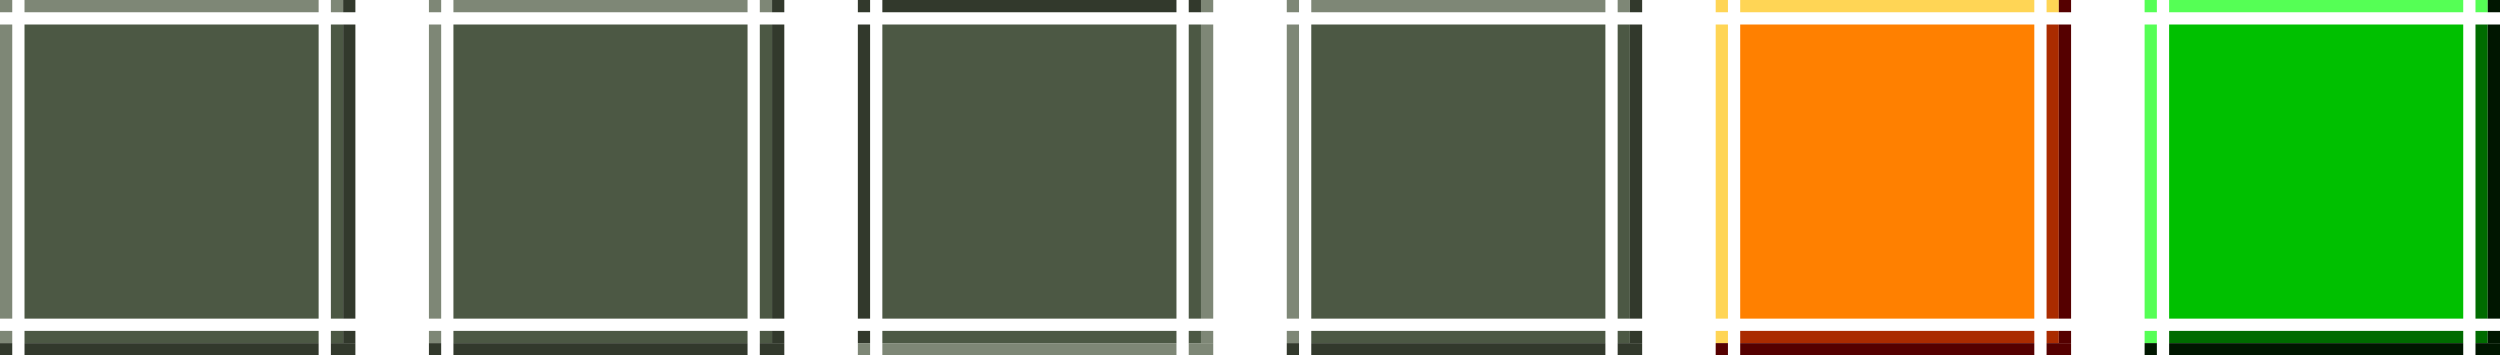 <?xml version="1.0" encoding="UTF-8" standalone="no"?>
<!-- Created with Inkscape (http://www.inkscape.org/) -->

<svg
   height="29"
   width="204"
   id="svg3124"
   sodipodi:version="0.32"
   inkscape:version="1.3.2 (091e20ef0f, 2023-11-25, custom)"
   version="1.0"
   sodipodi:docname="tasks.svg"
   inkscape:output_extension="org.inkscape.output.svg.inkscape"
   xmlns:inkscape="http://www.inkscape.org/namespaces/inkscape"
   xmlns:sodipodi="http://sodipodi.sourceforge.net/DTD/sodipodi-0.dtd"
   xmlns="http://www.w3.org/2000/svg"
   xmlns:svg="http://www.w3.org/2000/svg"
   xmlns:rdf="http://www.w3.org/1999/02/22-rdf-syntax-ns#"
   xmlns:cc="http://creativecommons.org/ns#"
   xmlns:dc="http://purl.org/dc/elements/1.1/"
   xmlns:ns="http://purl.org/dc/elements/1/">
  <sodipodi:namedview
     id="base"
     pagecolor="#a060a0"
     bordercolor="#646064"
     borderopacity="1"
     inkscape:pageopacity="0"
     inkscape:pageshadow="2"
     inkscape:cx="68.589358"
     inkscape:cy="19.769527"
     inkscape:zoom="16.970563"
     inkscape:document-units="px"
     inkscape:current-layer="layer1"
     showgrid="true"
     gridtolerance="10000"
     inkscape:grid-points="true"
     inkscape:window-width="1920"
     inkscape:window-height="1058"
     inkscape:window-x="0"
     inkscape:window-y="0"
     showguides="true"
     inkscape:guide-bbox="true"
     inkscape:window-maximized="1"
     fit-margin-top="0"
     fit-margin-left="0"
     fit-margin-right="0"
     fit-margin-bottom="0"
     inkscape:showpageshadow="2"
     inkscape:pagecheckerboard="0"
     inkscape:deskcolor="#d1d1d1">
    <inkscape:grid
       spacingy="1"
       spacingx="1"
       enabled="true"
       visible="true"
       id="grid3133"
       type="xygrid"
       empspacing="5"
       snapvisiblegridlinesonly="true"
       originx="0"
       originy="-31"
       units="px" />
  </sodipodi:namedview>
  <defs
     id="defs3126" />
  <g
     transform="translate(-25,-71)"
     id="layer1"
     inkscape:label="Warstwa 1"
     inkscape:groupmode="layer">
    <g
       id="normal-topleft"
       transform="translate(5,105)">
      <rect
         style="opacity:1;vector-effect:none;fill:#7e8776;fill-opacity:1;stroke:none;stroke-width:0.5;stroke-linecap:square;stroke-linejoin:miter;stroke-miterlimit:4;stroke-dasharray:none;stroke-dashoffset:0;stroke-opacity:1;marker:none"
         id="rect2277"
         width="1"
         height="1"
         x="20"
         y="-34" />
      <rect
         style="opacity:0;vector-effect:none;fill:#ff00ff;fill-opacity:1;stroke:none;stroke-width:0.5;stroke-linecap:square;stroke-linejoin:miter;stroke-miterlimit:4;stroke-dasharray:none;stroke-dashoffset:0;stroke-opacity:1;marker:none"
         id="rect4629"
         width="2"
         height="2"
         x="19"
         y="-35" />
    </g>
    <g
       id="normal-top"
       transform="translate(5,105)">
      <rect
         style="opacity:1;vector-effect:none;fill:#7e8776;fill-opacity:1;stroke:none;stroke-width:0.433;stroke-linecap:square;stroke-linejoin:miter;stroke-miterlimit:4;stroke-dasharray:none;stroke-dashoffset:0;stroke-opacity:1;marker:none"
         id="rect2279"
         width="24"
         height="1"
         x="22"
         y="-34" />
      <rect
         style="opacity:0;vector-effect:none;fill:#ff00ff;fill-opacity:1;stroke:none;stroke-width:0.5;stroke-linecap:square;stroke-linejoin:miter;stroke-miterlimit:4;stroke-dasharray:none;stroke-dashoffset:0;stroke-opacity:1;marker:none"
         id="rect4631"
         width="24"
         height="1"
         x="22"
         y="-35" />
    </g>
    <g
       id="normal-topright"
       transform="translate(-3,105)">
      <rect
         style="opacity:1;vector-effect:none;fill:#7e8776;fill-opacity:1;stroke:none;stroke-width:0.5;stroke-linecap:square;stroke-linejoin:miter;stroke-miterlimit:4;stroke-dasharray:none;stroke-dashoffset:0;stroke-opacity:1;marker:none"
         id="rect2281"
         width="1"
         height="1"
         x="55"
         y="-34" />
      <rect
         style="opacity:1;vector-effect:none;fill:#32392c;fill-opacity:1;stroke:none;stroke-width:0.5;stroke-linecap:square;stroke-linejoin:miter;stroke-miterlimit:4;stroke-dasharray:none;stroke-dashoffset:0;stroke-opacity:1;marker:none"
         id="rect2283"
         width="1"
         height="1"
         x="56"
         y="-34" />
      <rect
         style="opacity:0;vector-effect:none;fill:#ff00ff;fill-opacity:1;stroke:none;stroke-width:0.5;stroke-linecap:square;stroke-linejoin:miter;stroke-miterlimit:4;stroke-dasharray:none;stroke-dashoffset:0;stroke-opacity:1;marker:none"
         id="rect4633"
         width="3"
         height="2"
         x="55"
         y="-35" />
    </g>
    <g
       id="normal-left"
       transform="translate(5,97)">
      <rect
         style="opacity:1;vector-effect:none;fill:#7e8776;fill-opacity:1;stroke:none;stroke-width:0.433;stroke-linecap:square;stroke-linejoin:miter;stroke-miterlimit:4;stroke-dasharray:none;stroke-dashoffset:0;stroke-opacity:1;marker:none"
         id="rect2287"
         width="1"
         height="24"
         x="20"
         y="-24" />
      <rect
         style="opacity:0;vector-effect:none;fill:#ff00ff;fill-opacity:1;stroke:none;stroke-width:0.5;stroke-linecap:square;stroke-linejoin:miter;stroke-miterlimit:4;stroke-dasharray:none;stroke-dashoffset:0;stroke-opacity:1;marker:none"
         id="rect4635"
         width="1"
         height="24"
         x="19"
         y="-24" />
    </g>
    <g
       id="normal-center"
       inkscape:label="#button-normal-center"
       transform="translate(5,97)">
      <rect
         style="opacity:1;vector-effect:none;fill:#4c5844;fill-opacity:1;stroke:none;stroke-width:0.375;stroke-linecap:square;stroke-linejoin:miter;stroke-miterlimit:4;stroke-dasharray:none;stroke-dashoffset:0;stroke-opacity:1;marker:none"
         id="rect2289"
         width="24"
         height="24"
         x="22"
         y="-24" />
    </g>
    <g
       id="normal-right"
       transform="translate(-3,97)">
      <rect
         style="opacity:1;vector-effect:none;fill:#4c5844;fill-opacity:1;stroke:none;stroke-width:0.433;stroke-linecap:square;stroke-linejoin:miter;stroke-miterlimit:4;stroke-dasharray:none;stroke-dashoffset:0;stroke-opacity:1;marker:none"
         id="rect2291"
         width="1"
         height="24"
         x="55"
         y="-24" />
      <rect
         style="opacity:1;vector-effect:none;fill:#32392c;fill-opacity:1;stroke:none;stroke-width:0.433;stroke-linecap:square;stroke-linejoin:miter;stroke-miterlimit:4;stroke-dasharray:none;stroke-dashoffset:0;stroke-opacity:1;marker:none"
         id="rect2293"
         width="1"
         height="24"
         x="56"
         y="-24" />
      <rect
         style="opacity:0;vector-effect:none;fill:#ff00ff;fill-opacity:1;stroke:none;stroke-width:0.5;stroke-linecap:square;stroke-linejoin:miter;stroke-miterlimit:4;stroke-dasharray:none;stroke-dashoffset:0;stroke-opacity:1;marker:none"
         id="rect4635-7"
         width="1"
         height="24"
         x="57"
         y="-24" />
    </g>
    <g
       id="normal-bottomleft"
       transform="translate(5,97)">
      <rect
         style="opacity:1;vector-effect:none;fill:#7e8776;fill-opacity:1;stroke:none;stroke-width:0.5;stroke-linecap:square;stroke-linejoin:miter;stroke-miterlimit:4;stroke-dasharray:none;stroke-dashoffset:0;stroke-opacity:1;marker:none"
         id="rect2295"
         width="1"
         height="1"
         x="20"
         y="1" />
      <rect
         style="opacity:1;vector-effect:none;fill:#32392c;fill-opacity:1;stroke:none;stroke-width:0.5;stroke-linecap:square;stroke-linejoin:miter;stroke-miterlimit:4;stroke-dasharray:none;stroke-dashoffset:0;stroke-opacity:1;marker:none"
         id="rect2297"
         width="1"
         height="1"
         x="20"
         y="2" />
      <rect
         style="opacity:0;vector-effect:none;fill:#ff00ff;fill-opacity:1;stroke:none;stroke-width:0.5;stroke-linecap:square;stroke-linejoin:miter;stroke-miterlimit:4;stroke-dasharray:none;stroke-dashoffset:0;stroke-opacity:1;marker:none"
         id="rect4641"
         width="2"
         height="3"
         x="19"
         y="1" />
    </g>
    <g
       id="normal-bottom"
       transform="translate(5,97)">
      <rect
         style="opacity:1;vector-effect:none;fill:#4c5844;fill-opacity:1;stroke:none;stroke-width:0.433;stroke-linecap:square;stroke-linejoin:miter;stroke-miterlimit:4;stroke-dasharray:none;stroke-dashoffset:0;stroke-opacity:1;marker:none"
         id="rect2299"
         width="24"
         height="1"
         x="22"
         y="1" />
      <rect
         style="opacity:1;vector-effect:none;fill:#32392c;fill-opacity:1;stroke:none;stroke-width:0.433;stroke-linecap:square;stroke-linejoin:miter;stroke-miterlimit:4;stroke-dasharray:none;stroke-dashoffset:0;stroke-opacity:1;marker:none"
         id="rect2301"
         width="24"
         height="1"
         x="22"
         y="2" />
      <rect
         style="opacity:0;vector-effect:none;fill:#ff00ff;fill-opacity:1;stroke:none;stroke-width:0.5;stroke-linecap:square;stroke-linejoin:miter;stroke-miterlimit:4;stroke-dasharray:none;stroke-dashoffset:0;stroke-opacity:1;marker:none"
         id="rect4631-6"
         width="24"
         height="1"
         x="22"
         y="3" />
    </g>
    <g
       id="normal-bottomright"
       transform="translate(-3,97)">
      <rect
         style="opacity:1;vector-effect:none;fill:#4c5844;fill-opacity:1;stroke:none;stroke-width:0.5;stroke-linecap:square;stroke-linejoin:miter;stroke-miterlimit:4;stroke-dasharray:none;stroke-dashoffset:0;stroke-opacity:1;marker:none"
         id="rect2303"
         width="1"
         height="1"
         x="55"
         y="1" />
      <rect
         style="opacity:1;vector-effect:none;fill:#32392c;fill-opacity:1;stroke:none;stroke-width:0.5;stroke-linecap:square;stroke-linejoin:miter;stroke-miterlimit:4;stroke-dasharray:none;stroke-dashoffset:0;stroke-opacity:1;marker:none"
         id="rect2305"
         width="1"
         height="1"
         x="56"
         y="1" />
      <rect
         style="opacity:1;vector-effect:none;fill:#32392c;fill-opacity:1;stroke:none;stroke-width:0.5;stroke-linecap:square;stroke-linejoin:miter;stroke-miterlimit:4;stroke-dasharray:none;stroke-dashoffset:0;stroke-opacity:1;marker:none"
         id="rect2307"
         width="2"
         height="1"
         x="55"
         y="2" />
      <rect
         style="opacity:0;vector-effect:none;fill:#ff00ff;fill-opacity:1;stroke:none;stroke-width:0.5;stroke-linecap:square;stroke-linejoin:miter;stroke-miterlimit:4;stroke-dasharray:none;stroke-dashoffset:0;stroke-opacity:1;marker:none"
         id="rect4645"
         width="3"
         height="3"
         x="55"
         y="1" />
    </g>
    <g
       id="hover-topleft"
       transform="translate(40,105)">
      <rect
         style="opacity:1;vector-effect:none;fill:#7e8776;fill-opacity:1;stroke:none;stroke-width:0.5;stroke-linecap:square;stroke-linejoin:miter;stroke-miterlimit:4;stroke-dasharray:none;stroke-dashoffset:0;stroke-opacity:1;marker:none"
         id="rect2277-6"
         width="1"
         height="1"
         x="20"
         y="-34" />
      <rect
         style="opacity:0;vector-effect:none;fill:#ff00ff;fill-opacity:1;stroke:none;stroke-width:0.5;stroke-linecap:square;stroke-linejoin:miter;stroke-miterlimit:4;stroke-dasharray:none;stroke-dashoffset:0;stroke-opacity:1;marker:none"
         id="rect4629-3"
         width="2"
         height="2"
         x="19"
         y="-35" />
    </g>
    <g
       id="hover-top"
       transform="translate(40,105)">
      <rect
         style="opacity:1;vector-effect:none;fill:#7e8776;fill-opacity:1;stroke:none;stroke-width:0.433;stroke-linecap:square;stroke-linejoin:miter;stroke-miterlimit:4;stroke-dasharray:none;stroke-dashoffset:0;stroke-opacity:1;marker:none"
         id="rect2279-5"
         width="24"
         height="1"
         x="22"
         y="-34" />
      <rect
         style="opacity:0;vector-effect:none;fill:#ff00ff;fill-opacity:1;stroke:none;stroke-width:0.5;stroke-linecap:square;stroke-linejoin:miter;stroke-miterlimit:4;stroke-dasharray:none;stroke-dashoffset:0;stroke-opacity:1;marker:none"
         id="rect4631-2"
         width="24"
         height="1"
         x="22"
         y="-35" />
    </g>
    <g
       id="hover-topright"
       transform="translate(32,105)">
      <rect
         style="opacity:1;vector-effect:none;fill:#7e8776;fill-opacity:1;stroke:none;stroke-width:0.5;stroke-linecap:square;stroke-linejoin:miter;stroke-miterlimit:4;stroke-dasharray:none;stroke-dashoffset:0;stroke-opacity:1;marker:none"
         id="rect2281-5"
         width="1"
         height="1"
         x="55"
         y="-34" />
      <rect
         style="opacity:1;vector-effect:none;fill:#32392c;fill-opacity:1;stroke:none;stroke-width:0.5;stroke-linecap:square;stroke-linejoin:miter;stroke-miterlimit:4;stroke-dasharray:none;stroke-dashoffset:0;stroke-opacity:1;marker:none"
         id="rect2283-6"
         width="1"
         height="1"
         x="56"
         y="-34" />
      <rect
         style="opacity:0;vector-effect:none;fill:#ff00ff;fill-opacity:1;stroke:none;stroke-width:0.5;stroke-linecap:square;stroke-linejoin:miter;stroke-miterlimit:4;stroke-dasharray:none;stroke-dashoffset:0;stroke-opacity:1;marker:none"
         id="rect4633-7"
         width="3"
         height="2"
         x="55"
         y="-35" />
    </g>
    <g
       id="hover-left"
       transform="translate(40,97)">
      <rect
         style="opacity:1;vector-effect:none;fill:#7e8776;fill-opacity:1;stroke:none;stroke-width:0.433;stroke-linecap:square;stroke-linejoin:miter;stroke-miterlimit:4;stroke-dasharray:none;stroke-dashoffset:0;stroke-opacity:1;marker:none"
         id="rect2287-9"
         width="1"
         height="24"
         x="20"
         y="-24" />
      <rect
         style="opacity:0;vector-effect:none;fill:#ff00ff;fill-opacity:1;stroke:none;stroke-width:0.5;stroke-linecap:square;stroke-linejoin:miter;stroke-miterlimit:4;stroke-dasharray:none;stroke-dashoffset:0;stroke-opacity:1;marker:none"
         id="rect4635-5"
         width="1"
         height="24"
         x="19"
         y="-24" />
    </g>
    <g
       id="hover-center"
       inkscape:label="#button-normal-center"
       transform="translate(40,97)">
      <rect
         style="opacity:1;vector-effect:none;fill:#4c5844;fill-opacity:1;stroke:none;stroke-width:0.375;stroke-linecap:square;stroke-linejoin:miter;stroke-miterlimit:4;stroke-dasharray:none;stroke-dashoffset:0;stroke-opacity:1;marker:none"
         id="rect2289-2"
         width="24"
         height="24"
         x="22"
         y="-24" />
    </g>
    <g
       id="hover-right"
       transform="translate(32,97)">
      <rect
         style="opacity:1;vector-effect:none;fill:#4c5844;fill-opacity:1;stroke:none;stroke-width:0.433;stroke-linecap:square;stroke-linejoin:miter;stroke-miterlimit:4;stroke-dasharray:none;stroke-dashoffset:0;stroke-opacity:1;marker:none"
         id="rect2291-0"
         width="1"
         height="24"
         x="55"
         y="-24" />
      <rect
         style="opacity:1;vector-effect:none;fill:#32392c;fill-opacity:1;stroke:none;stroke-width:0.433;stroke-linecap:square;stroke-linejoin:miter;stroke-miterlimit:4;stroke-dasharray:none;stroke-dashoffset:0;stroke-opacity:1;marker:none"
         id="rect2293-9"
         width="1"
         height="24"
         x="56"
         y="-24" />
      <rect
         style="opacity:0;vector-effect:none;fill:#ff00ff;fill-opacity:1;stroke:none;stroke-width:0.5;stroke-linecap:square;stroke-linejoin:miter;stroke-miterlimit:4;stroke-dasharray:none;stroke-dashoffset:0;stroke-opacity:1;marker:none"
         id="rect4635-9"
         width="1"
         height="24"
         x="57"
         y="-24" />
    </g>
    <g
       id="hover-bottomleft"
       transform="translate(40,97)">
      <rect
         style="opacity:1;vector-effect:none;fill:#7e8776;fill-opacity:1;stroke:none;stroke-width:0.5;stroke-linecap:square;stroke-linejoin:miter;stroke-miterlimit:4;stroke-dasharray:none;stroke-dashoffset:0;stroke-opacity:1;marker:none"
         id="rect2295-6"
         width="1"
         height="1"
         x="20"
         y="1" />
      <rect
         style="opacity:1;vector-effect:none;fill:#32392c;fill-opacity:1;stroke:none;stroke-width:0.5;stroke-linecap:square;stroke-linejoin:miter;stroke-miterlimit:4;stroke-dasharray:none;stroke-dashoffset:0;stroke-opacity:1;marker:none"
         id="rect2297-0"
         width="1"
         height="1"
         x="20"
         y="2" />
      <rect
         style="opacity:0;vector-effect:none;fill:#ff00ff;fill-opacity:1;stroke:none;stroke-width:0.5;stroke-linecap:square;stroke-linejoin:miter;stroke-miterlimit:4;stroke-dasharray:none;stroke-dashoffset:0;stroke-opacity:1;marker:none"
         id="rect4641-9"
         width="2"
         height="3"
         x="19"
         y="1" />
    </g>
    <g
       id="hover-bottom"
       transform="translate(40,97)">
      <rect
         style="opacity:1;vector-effect:none;fill:#4c5844;fill-opacity:1;stroke:none;stroke-width:0.433;stroke-linecap:square;stroke-linejoin:miter;stroke-miterlimit:4;stroke-dasharray:none;stroke-dashoffset:0;stroke-opacity:1;marker:none"
         id="rect2299-2"
         width="24"
         height="1"
         x="22"
         y="1" />
      <rect
         style="opacity:1;vector-effect:none;fill:#32392c;fill-opacity:1;stroke:none;stroke-width:0.433;stroke-linecap:square;stroke-linejoin:miter;stroke-miterlimit:4;stroke-dasharray:none;stroke-dashoffset:0;stroke-opacity:1;marker:none"
         id="rect2301-6"
         width="24"
         height="1"
         x="22"
         y="2" />
      <rect
         style="opacity:0;vector-effect:none;fill:#ff00ff;fill-opacity:1;stroke:none;stroke-width:0.5;stroke-linecap:square;stroke-linejoin:miter;stroke-miterlimit:4;stroke-dasharray:none;stroke-dashoffset:0;stroke-opacity:1;marker:none"
         id="rect4631-9"
         width="24"
         height="1"
         x="22"
         y="3" />
    </g>
    <g
       id="hover-bottomright"
       transform="translate(32,97)">
      <rect
         style="opacity:1;vector-effect:none;fill:#4c5844;fill-opacity:1;stroke:none;stroke-width:0.5;stroke-linecap:square;stroke-linejoin:miter;stroke-miterlimit:4;stroke-dasharray:none;stroke-dashoffset:0;stroke-opacity:1;marker:none"
         id="rect2303-8"
         width="1"
         height="1"
         x="55"
         y="1" />
      <rect
         style="opacity:1;vector-effect:none;fill:#32392c;fill-opacity:1;stroke:none;stroke-width:0.5;stroke-linecap:square;stroke-linejoin:miter;stroke-miterlimit:4;stroke-dasharray:none;stroke-dashoffset:0;stroke-opacity:1;marker:none"
         id="rect2305-7"
         width="1"
         height="1"
         x="56"
         y="1" />
      <rect
         style="opacity:1;vector-effect:none;fill:#32392c;fill-opacity:1;stroke:none;stroke-width:0.5;stroke-linecap:square;stroke-linejoin:miter;stroke-miterlimit:4;stroke-dasharray:none;stroke-dashoffset:0;stroke-opacity:1;marker:none"
         id="rect2307-9"
         width="2"
         height="1"
         x="55"
         y="2" />
      <rect
         style="opacity:0;vector-effect:none;fill:#ff00ff;fill-opacity:1;stroke:none;stroke-width:0.5;stroke-linecap:square;stroke-linejoin:miter;stroke-miterlimit:4;stroke-dasharray:none;stroke-dashoffset:0;stroke-opacity:1;marker:none"
         id="rect4645-0"
         width="3"
         height="3"
         x="55"
         y="1" />
    </g>
    <g
       id="focus-topleft"
       transform="translate(75,105)">
      <rect
         style="opacity:1;vector-effect:none;fill:#32392c;fill-opacity:1;stroke:none;stroke-width:0.5;stroke-linecap:square;stroke-linejoin:miter;stroke-miterlimit:4;stroke-dasharray:none;stroke-dashoffset:0;stroke-opacity:1;marker:none"
         id="rect2277-0"
         width="1"
         height="1"
         x="20"
         y="-34" />
      <rect
         style="opacity:0;vector-effect:none;fill:#ff00ff;fill-opacity:1;stroke:none;stroke-width:0.5;stroke-linecap:square;stroke-linejoin:miter;stroke-miterlimit:4;stroke-dasharray:none;stroke-dashoffset:0;stroke-opacity:1;marker:none"
         id="rect4629-6"
         width="2"
         height="2"
         x="19"
         y="-35" />
    </g>
    <g
       id="focus-top"
       transform="translate(75,105)">
      <rect
         style="opacity:1;vector-effect:none;fill:#32392c;fill-opacity:1;stroke:none;stroke-width:0.433;stroke-linecap:square;stroke-linejoin:miter;stroke-miterlimit:4;stroke-dasharray:none;stroke-dashoffset:0;stroke-opacity:1;marker:none"
         id="rect2279-3"
         width="24"
         height="1"
         x="22"
         y="-34" />
      <rect
         style="opacity:0;vector-effect:none;fill:#ff00ff;fill-opacity:1;stroke:none;stroke-width:0.5;stroke-linecap:square;stroke-linejoin:miter;stroke-miterlimit:4;stroke-dasharray:none;stroke-dashoffset:0;stroke-opacity:1;marker:none"
         id="rect4631-1"
         width="24"
         height="1"
         x="22"
         y="-35" />
    </g>
    <g
       id="focus-topright"
       transform="translate(67,105)">
      <rect
         style="opacity:1;vector-effect:none;fill:#32392c;fill-opacity:1;stroke:none;stroke-width:0.5;stroke-linecap:square;stroke-linejoin:miter;stroke-miterlimit:4;stroke-dasharray:none;stroke-dashoffset:0;stroke-opacity:1;marker:none"
         id="rect2281-59"
         width="1"
         height="1"
         x="55"
         y="-34" />
      <rect
         style="opacity:1;vector-effect:none;fill:#7e8776;fill-opacity:1;stroke:none;stroke-width:0.5;stroke-linecap:square;stroke-linejoin:miter;stroke-miterlimit:4;stroke-dasharray:none;stroke-dashoffset:0;stroke-opacity:1;marker:none"
         id="rect2283-2"
         width="1"
         height="1"
         x="56"
         y="-34" />
      <rect
         style="opacity:0;vector-effect:none;fill:#ff00ff;fill-opacity:1;stroke:none;stroke-width:0.5;stroke-linecap:square;stroke-linejoin:miter;stroke-miterlimit:4;stroke-dasharray:none;stroke-dashoffset:0;stroke-opacity:1;marker:none"
         id="rect4633-9"
         width="3"
         height="2"
         x="55"
         y="-35" />
    </g>
    <g
       id="focus-left"
       transform="translate(75,97)">
      <rect
         style="opacity:1;vector-effect:none;fill:#32392c;fill-opacity:1;stroke:none;stroke-width:0.433;stroke-linecap:square;stroke-linejoin:miter;stroke-miterlimit:4;stroke-dasharray:none;stroke-dashoffset:0;stroke-opacity:1;marker:none"
         id="rect2287-97"
         width="1"
         height="24"
         x="20"
         y="-24" />
      <rect
         style="opacity:0;vector-effect:none;fill:#ff00ff;fill-opacity:1;stroke:none;stroke-width:0.5;stroke-linecap:square;stroke-linejoin:miter;stroke-miterlimit:4;stroke-dasharray:none;stroke-dashoffset:0;stroke-opacity:1;marker:none"
         id="rect4635-2"
         width="1"
         height="24"
         x="19"
         y="-24" />
    </g>
    <g
       id="focus-center"
       inkscape:label="#button-normal-center"
       transform="translate(75,97)">
      <rect
         style="opacity:1;vector-effect:none;fill:#4c5844;fill-opacity:1;stroke:none;stroke-width:0.375;stroke-linecap:square;stroke-linejoin:miter;stroke-miterlimit:4;stroke-dasharray:none;stroke-dashoffset:0;stroke-opacity:1;marker:none"
         id="rect2289-6"
         width="24"
         height="24"
         x="22"
         y="-24" />
    </g>
    <g
       id="focus-right"
       transform="translate(67,97)">
      <rect
         style="opacity:1;vector-effect:none;fill:#4c5844;fill-opacity:1;stroke:none;stroke-width:0.433;stroke-linecap:square;stroke-linejoin:miter;stroke-miterlimit:4;stroke-dasharray:none;stroke-dashoffset:0;stroke-opacity:1;marker:none"
         id="rect2291-2"
         width="1"
         height="24"
         x="55"
         y="-24" />
      <rect
         style="opacity:1;vector-effect:none;fill:#7e8776;fill-opacity:1;stroke:none;stroke-width:0.433;stroke-linecap:square;stroke-linejoin:miter;stroke-miterlimit:4;stroke-dasharray:none;stroke-dashoffset:0;stroke-opacity:1;marker:none"
         id="rect2293-93"
         width="1"
         height="24"
         x="56"
         y="-24" />
      <rect
         style="opacity:0;vector-effect:none;fill:#ff00ff;fill-opacity:1;stroke:none;stroke-width:0.5;stroke-linecap:square;stroke-linejoin:miter;stroke-miterlimit:4;stroke-dasharray:none;stroke-dashoffset:0;stroke-opacity:1;marker:none"
         id="rect4635-28"
         width="1"
         height="24"
         x="57"
         y="-24"
         inkscape:label="rect4635-28" />
    </g>
    <g
       id="focus-bottomleft"
       transform="translate(75,97)">
      <rect
         style="opacity:1;vector-effect:none;fill:#32392c;fill-opacity:1;stroke:none;stroke-width:0.5;stroke-linecap:square;stroke-linejoin:miter;stroke-miterlimit:4;stroke-dasharray:none;stroke-dashoffset:0;stroke-opacity:1;marker:none"
         id="rect2295-9"
         width="1"
         height="1"
         x="20"
         y="1" />
      <rect
         style="opacity:1;vector-effect:none;fill:#7e8776;fill-opacity:1;stroke:none;stroke-width:0.5;stroke-linecap:square;stroke-linejoin:miter;stroke-miterlimit:4;stroke-dasharray:none;stroke-dashoffset:0;stroke-opacity:1;marker:none"
         id="rect2297-4"
         width="1"
         height="1"
         x="20"
         y="2" />
      <rect
         style="opacity:0;vector-effect:none;fill:#ff00ff;fill-opacity:1;stroke:none;stroke-width:0.5;stroke-linecap:square;stroke-linejoin:miter;stroke-miterlimit:4;stroke-dasharray:none;stroke-dashoffset:0;stroke-opacity:1;marker:none"
         id="rect4641-4"
         width="2"
         height="3"
         x="19"
         y="1" />
    </g>
    <g
       id="focus-bottom"
       transform="translate(75,97)">
      <rect
         style="opacity:1;vector-effect:none;fill:#4c5844;fill-opacity:1;stroke:none;stroke-width:0.433;stroke-linecap:square;stroke-linejoin:miter;stroke-miterlimit:4;stroke-dasharray:none;stroke-dashoffset:0;stroke-opacity:1;marker:none"
         id="rect2299-8"
         width="24"
         height="1"
         x="22"
         y="1" />
      <rect
         style="opacity:1;vector-effect:none;fill:#7e8776;fill-opacity:1;stroke:none;stroke-width:0.433;stroke-linecap:square;stroke-linejoin:miter;stroke-miterlimit:4;stroke-dasharray:none;stroke-dashoffset:0;stroke-opacity:1;marker:none"
         id="rect2301-4"
         width="24"
         height="1"
         x="22"
         y="2" />
      <rect
         style="opacity:0;vector-effect:none;fill:#ff00ff;fill-opacity:1;stroke:none;stroke-width:0.5;stroke-linecap:square;stroke-linejoin:miter;stroke-miterlimit:4;stroke-dasharray:none;stroke-dashoffset:0;stroke-opacity:1;marker:none"
         id="rect4631-27"
         width="24"
         height="1"
         x="22"
         y="3" />
    </g>
    <g
       id="focus-bottomright"
       transform="translate(67,97)">
      <rect
         style="opacity:1;vector-effect:none;fill:#4c5844;fill-opacity:1;stroke:none;stroke-width:0.5;stroke-linecap:square;stroke-linejoin:miter;stroke-miterlimit:4;stroke-dasharray:none;stroke-dashoffset:0;stroke-opacity:1;marker:none"
         id="rect2303-0"
         width="1"
         height="1"
         x="55"
         y="1" />
      <rect
         style="opacity:1;vector-effect:none;fill:#7e8776;fill-opacity:1;stroke:none;stroke-width:0.5;stroke-linecap:square;stroke-linejoin:miter;stroke-miterlimit:4;stroke-dasharray:none;stroke-dashoffset:0;stroke-opacity:1;marker:none"
         id="rect2305-3"
         width="1"
         height="1"
         x="56"
         y="1" />
      <rect
         style="opacity:1;vector-effect:none;fill:#7e8776;fill-opacity:1;stroke:none;stroke-width:0.5;stroke-linecap:square;stroke-linejoin:miter;stroke-miterlimit:4;stroke-dasharray:none;stroke-dashoffset:0;stroke-opacity:1;marker:none"
         id="rect2307-6"
         width="2"
         height="1"
         x="55"
         y="2" />
      <rect
         style="opacity:0;vector-effect:none;fill:#ff00ff;fill-opacity:1;stroke:none;stroke-width:0.5;stroke-linecap:square;stroke-linejoin:miter;stroke-miterlimit:4;stroke-dasharray:none;stroke-dashoffset:0;stroke-opacity:1;marker:none"
         id="rect4645-3"
         width="3"
         height="3"
         x="55"
         y="1" />
    </g>
    <g
       id="minimized-topleft"
       transform="translate(110,105)">
      <rect
         style="opacity:1;vector-effect:none;fill:#7e8776;fill-opacity:1;stroke:none;stroke-width:0.5;stroke-linecap:square;stroke-linejoin:miter;stroke-miterlimit:4;stroke-dasharray:none;stroke-dashoffset:0;stroke-opacity:1;marker:none"
         id="rect2277-31"
         width="1"
         height="1"
         x="20"
         y="-34" />
      <rect
         style="opacity:0;vector-effect:none;fill:#ff00ff;fill-opacity:1;stroke:none;stroke-width:0.5;stroke-linecap:square;stroke-linejoin:miter;stroke-miterlimit:4;stroke-dasharray:none;stroke-dashoffset:0;stroke-opacity:1;marker:none"
         id="rect4629-7"
         width="2"
         height="2"
         x="19"
         y="-35" />
    </g>
    <g
       id="minimized-top"
       transform="translate(110,105)">
      <rect
         style="opacity:1;vector-effect:none;fill:#7e8776;fill-opacity:1;stroke:none;stroke-width:0.433;stroke-linecap:square;stroke-linejoin:miter;stroke-miterlimit:4;stroke-dasharray:none;stroke-dashoffset:0;stroke-opacity:1;marker:none"
         id="rect2279-4"
         width="24"
         height="1"
         x="22"
         y="-34" />
      <rect
         style="opacity:0;vector-effect:none;fill:#ff00ff;fill-opacity:1;stroke:none;stroke-width:0.5;stroke-linecap:square;stroke-linejoin:miter;stroke-miterlimit:4;stroke-dasharray:none;stroke-dashoffset:0;stroke-opacity:1;marker:none"
         id="rect4631-0"
         width="24"
         height="1"
         x="22"
         y="-35" />
    </g>
    <g
       id="minimized-topright"
       transform="translate(102,105)">
      <rect
         style="opacity:1;vector-effect:none;fill:#7e8776;fill-opacity:1;stroke:none;stroke-width:0.5;stroke-linecap:square;stroke-linejoin:miter;stroke-miterlimit:4;stroke-dasharray:none;stroke-dashoffset:0;stroke-opacity:1;marker:none"
         id="rect2281-84"
         width="1"
         height="1"
         x="55"
         y="-34" />
      <rect
         style="opacity:1;vector-effect:none;fill:#32392c;fill-opacity:1;stroke:none;stroke-width:0.5;stroke-linecap:square;stroke-linejoin:miter;stroke-miterlimit:4;stroke-dasharray:none;stroke-dashoffset:0;stroke-opacity:1;marker:none"
         id="rect2283-50"
         width="1"
         height="1"
         x="56"
         y="-34" />
      <rect
         style="opacity:0;vector-effect:none;fill:#ff00ff;fill-opacity:1;stroke:none;stroke-width:0.5;stroke-linecap:square;stroke-linejoin:miter;stroke-miterlimit:4;stroke-dasharray:none;stroke-dashoffset:0;stroke-opacity:1;marker:none"
         id="rect4633-2"
         width="3"
         height="2"
         x="55"
         y="-35" />
    </g>
    <g
       id="minimized-left"
       transform="translate(110,97)">
      <rect
         style="opacity:1;vector-effect:none;fill:#7e8776;fill-opacity:1;stroke:none;stroke-width:0.433;stroke-linecap:square;stroke-linejoin:miter;stroke-miterlimit:4;stroke-dasharray:none;stroke-dashoffset:0;stroke-opacity:1;marker:none"
         id="rect2287-6"
         width="1"
         height="24"
         x="20"
         y="-24" />
      <rect
         style="opacity:0;vector-effect:none;fill:#ff00ff;fill-opacity:1;stroke:none;stroke-width:0.5;stroke-linecap:square;stroke-linejoin:miter;stroke-miterlimit:4;stroke-dasharray:none;stroke-dashoffset:0;stroke-opacity:1;marker:none"
         id="rect4635-97"
         width="1"
         height="24"
         x="19"
         y="-24" />
    </g>
    <g
       id="minimized-center"
       inkscape:label="#button-normal-center"
       transform="translate(110,97)">
      <rect
         style="opacity:1;vector-effect:none;fill:#4c5844;fill-opacity:1;stroke:none;stroke-width:0.375;stroke-linecap:square;stroke-linejoin:miter;stroke-miterlimit:4;stroke-dasharray:none;stroke-dashoffset:0;stroke-opacity:1;marker:none"
         id="rect2289-06"
         width="24"
         height="24"
         x="22"
         y="-24" />
    </g>
    <g
       id="minimized-right"
       transform="translate(102,97)">
      <rect
         style="opacity:1;vector-effect:none;fill:#4c5844;fill-opacity:1;stroke:none;stroke-width:0.433;stroke-linecap:square;stroke-linejoin:miter;stroke-miterlimit:4;stroke-dasharray:none;stroke-dashoffset:0;stroke-opacity:1;marker:none"
         id="rect2291-20"
         width="1"
         height="24"
         x="55"
         y="-24" />
      <rect
         style="opacity:1;vector-effect:none;fill:#32392c;fill-opacity:1;stroke:none;stroke-width:0.433;stroke-linecap:square;stroke-linejoin:miter;stroke-miterlimit:4;stroke-dasharray:none;stroke-dashoffset:0;stroke-opacity:1;marker:none"
         id="rect2293-6"
         width="1"
         height="24"
         x="56"
         y="-24" />
      <rect
         style="opacity:0;vector-effect:none;fill:#ff00ff;fill-opacity:1;stroke:none;stroke-width:0.5;stroke-linecap:square;stroke-linejoin:miter;stroke-miterlimit:4;stroke-dasharray:none;stroke-dashoffset:0;stroke-opacity:1;marker:none"
         id="rect4635-3"
         width="1"
         height="24"
         x="57"
         y="-24" />
    </g>
    <g
       id="minimized-bottomleft"
       transform="translate(110,97)">
      <rect
         style="opacity:1;vector-effect:none;fill:#7e8776;fill-opacity:1;stroke:none;stroke-width:0.5;stroke-linecap:square;stroke-linejoin:miter;stroke-miterlimit:4;stroke-dasharray:none;stroke-dashoffset:0;stroke-opacity:1;marker:none"
         id="rect2295-55"
         width="1"
         height="1"
         x="20"
         y="1" />
      <rect
         style="opacity:1;vector-effect:none;fill:#32392c;fill-opacity:1;stroke:none;stroke-width:0.5;stroke-linecap:square;stroke-linejoin:miter;stroke-miterlimit:4;stroke-dasharray:none;stroke-dashoffset:0;stroke-opacity:1;marker:none"
         id="rect2297-47"
         width="1"
         height="1"
         x="20"
         y="2" />
      <rect
         style="opacity:0;vector-effect:none;fill:#ff00ff;fill-opacity:1;stroke:none;stroke-width:0.5;stroke-linecap:square;stroke-linejoin:miter;stroke-miterlimit:4;stroke-dasharray:none;stroke-dashoffset:0;stroke-opacity:1;marker:none"
         id="rect4641-7"
         width="2"
         height="3"
         x="19"
         y="1" />
    </g>
    <g
       id="minimized-bottom"
       transform="translate(110,97)">
      <rect
         style="opacity:1;vector-effect:none;fill:#4c5844;fill-opacity:1;stroke:none;stroke-width:0.433;stroke-linecap:square;stroke-linejoin:miter;stroke-miterlimit:4;stroke-dasharray:none;stroke-dashoffset:0;stroke-opacity:1;marker:none"
         id="rect2299-5"
         width="24"
         height="1"
         x="22"
         y="1" />
      <rect
         style="opacity:1;vector-effect:none;fill:#32392c;fill-opacity:1;stroke:none;stroke-width:0.433;stroke-linecap:square;stroke-linejoin:miter;stroke-miterlimit:4;stroke-dasharray:none;stroke-dashoffset:0;stroke-opacity:1;marker:none"
         id="rect2301-69"
         width="24"
         height="1"
         x="22"
         y="2" />
      <rect
         style="opacity:0;vector-effect:none;fill:#ff00ff;fill-opacity:1;stroke:none;stroke-width:0.5;stroke-linecap:square;stroke-linejoin:miter;stroke-miterlimit:4;stroke-dasharray:none;stroke-dashoffset:0;stroke-opacity:1;marker:none"
         id="rect4631-93"
         width="24"
         height="1"
         x="22"
         y="3" />
    </g>
    <g
       id="minimized-bottomright"
       transform="translate(102,97)">
      <rect
         style="opacity:1;vector-effect:none;fill:#4c5844;fill-opacity:1;stroke:none;stroke-width:0.5;stroke-linecap:square;stroke-linejoin:miter;stroke-miterlimit:4;stroke-dasharray:none;stroke-dashoffset:0;stroke-opacity:1;marker:none"
         id="rect2303-7"
         width="1"
         height="1"
         x="55"
         y="1" />
      <rect
         style="opacity:1;vector-effect:none;fill:#32392c;fill-opacity:1;stroke:none;stroke-width:0.5;stroke-linecap:square;stroke-linejoin:miter;stroke-miterlimit:4;stroke-dasharray:none;stroke-dashoffset:0;stroke-opacity:1;marker:none"
         id="rect2305-4"
         width="1"
         height="1"
         x="56"
         y="1" />
      <rect
         style="opacity:1;vector-effect:none;fill:#32392c;fill-opacity:1;stroke:none;stroke-width:0.5;stroke-linecap:square;stroke-linejoin:miter;stroke-miterlimit:4;stroke-dasharray:none;stroke-dashoffset:0;stroke-opacity:1;marker:none"
         id="rect2307-5"
         width="2"
         height="1"
         x="55"
         y="2" />
      <rect
         style="opacity:0;vector-effect:none;fill:#ff00ff;fill-opacity:1;stroke:none;stroke-width:0.5;stroke-linecap:square;stroke-linejoin:miter;stroke-miterlimit:4;stroke-dasharray:none;stroke-dashoffset:0;stroke-opacity:1;marker:none"
         id="rect4645-6"
         width="3"
         height="3"
         x="55"
         y="1" />
    </g>
    <g
       id="attention-topleft"
       transform="translate(145,105)">
      <rect
         style="opacity:1;vector-effect:none;fill:#ffd555;fill-opacity:1;stroke:none;stroke-width:0.5;stroke-linecap:square;stroke-linejoin:miter;stroke-miterlimit:4;stroke-dasharray:none;stroke-dashoffset:0;stroke-opacity:1;marker:none"
         id="rect2277-67"
         width="1"
         height="1"
         x="20"
         y="-34" />
      <rect
         style="opacity:0;vector-effect:none;fill:#ff00ff;fill-opacity:1;stroke:none;stroke-width:0.5;stroke-linecap:square;stroke-linejoin:miter;stroke-miterlimit:4;stroke-dasharray:none;stroke-dashoffset:0;stroke-opacity:1;marker:none"
         id="rect4629-5"
         width="2"
         height="2"
         x="19"
         y="-35" />
    </g>
    <g
       id="attention-top"
       transform="translate(145,105)">
      <rect
         style="opacity:1;vector-effect:none;fill:#ffd555;fill-opacity:1;stroke:none;stroke-width:0.433;stroke-linecap:square;stroke-linejoin:miter;stroke-miterlimit:4;stroke-dasharray:none;stroke-dashoffset:0;stroke-opacity:1;marker:none"
         id="rect2279-56"
         width="24"
         height="1"
         x="22"
         y="-34" />
      <rect
         style="opacity:0;vector-effect:none;fill:#ff00ff;fill-opacity:1;stroke:none;stroke-width:0.5;stroke-linecap:square;stroke-linejoin:miter;stroke-miterlimit:4;stroke-dasharray:none;stroke-dashoffset:0;stroke-opacity:1;marker:none"
         id="rect4631-29"
         width="24"
         height="1"
         x="22"
         y="-35" />
    </g>
    <g
       id="attention-topright"
       transform="translate(137,105)">
      <rect
         style="opacity:1;vector-effect:none;fill:#ffd555;fill-opacity:1;stroke:none;stroke-width:0.5;stroke-linecap:square;stroke-linejoin:miter;stroke-miterlimit:4;stroke-dasharray:none;stroke-dashoffset:0;stroke-opacity:1;marker:none"
         id="rect2281-2"
         width="1"
         height="1"
         x="55"
         y="-34" />
      <rect
         style="opacity:1;vector-effect:none;fill:#550000;fill-opacity:1;stroke:none;stroke-width:0.5;stroke-linecap:square;stroke-linejoin:miter;stroke-miterlimit:4;stroke-dasharray:none;stroke-dashoffset:0;stroke-opacity:1;marker:none"
         id="rect2283-70"
         width="1"
         height="1"
         x="56"
         y="-34" />
      <rect
         style="opacity:0;vector-effect:none;fill:#ff00ff;fill-opacity:1;stroke:none;stroke-width:0.5;stroke-linecap:square;stroke-linejoin:miter;stroke-miterlimit:4;stroke-dasharray:none;stroke-dashoffset:0;stroke-opacity:1;marker:none"
         id="rect4633-93"
         width="3"
         height="2"
         x="55"
         y="-35" />
    </g>
    <g
       id="attention-left"
       transform="translate(145,97)">
      <rect
         style="opacity:1;vector-effect:none;fill:#ffd555;fill-opacity:1;stroke:none;stroke-width:0.433;stroke-linecap:square;stroke-linejoin:miter;stroke-miterlimit:4;stroke-dasharray:none;stroke-dashoffset:0;stroke-opacity:1;marker:none"
         id="rect2287-0"
         width="1"
         height="24"
         x="20"
         y="-24" />
      <rect
         style="opacity:0;vector-effect:none;fill:#ff00ff;fill-opacity:1;stroke:none;stroke-width:0.5;stroke-linecap:square;stroke-linejoin:miter;stroke-miterlimit:4;stroke-dasharray:none;stroke-dashoffset:0;stroke-opacity:1;marker:none"
         id="rect4635-6"
         width="1"
         height="24"
         x="19"
         y="-24" />
    </g>
    <g
       id="attention-center"
       inkscape:label="#button-normal-center"
       transform="translate(145,97)">
      <rect
         style="opacity:1;vector-effect:none;fill:#ff8000;fill-opacity:1;stroke:none;stroke-width:0.375;stroke-linecap:square;stroke-linejoin:miter;stroke-miterlimit:4;stroke-dasharray:none;stroke-dashoffset:0;stroke-opacity:1;marker:none"
         id="rect2289-61"
         width="24"
         height="24"
         x="22"
         y="-24" />
    </g>
    <g
       id="attention-right"
       transform="translate(137,97)">
      <rect
         style="opacity:1;vector-effect:none;fill:#aa2b00;fill-opacity:1;stroke:none;stroke-width:0.433;stroke-linecap:square;stroke-linejoin:miter;stroke-miterlimit:4;stroke-dasharray:none;stroke-dashoffset:0;stroke-opacity:1;marker:none"
         id="rect2291-7"
         width="1"
         height="24"
         x="55"
         y="-24" />
      <rect
         style="opacity:1;vector-effect:none;fill:#550000;fill-opacity:1;stroke:none;stroke-width:0.433;stroke-linecap:square;stroke-linejoin:miter;stroke-miterlimit:4;stroke-dasharray:none;stroke-dashoffset:0;stroke-opacity:1;marker:none"
         id="rect2293-92"
         width="1"
         height="24"
         x="56"
         y="-24" />
      <rect
         style="opacity:0;vector-effect:none;fill:#ff00ff;fill-opacity:1;stroke:none;stroke-width:0.5;stroke-linecap:square;stroke-linejoin:miter;stroke-miterlimit:4;stroke-dasharray:none;stroke-dashoffset:0;stroke-opacity:1;marker:none"
         id="rect4635-7-0"
         width="1"
         height="24"
         x="57"
         y="-24" />
    </g>
    <g
       id="attention-bottomleft"
       transform="translate(145,97)">
      <rect
         style="opacity:1;vector-effect:none;fill:#ffd555;fill-opacity:1;stroke:none;stroke-width:0.5;stroke-linecap:square;stroke-linejoin:miter;stroke-miterlimit:4;stroke-dasharray:none;stroke-dashoffset:0;stroke-opacity:1;marker:none"
         id="rect2295-3"
         width="1"
         height="1"
         x="20"
         y="1" />
      <rect
         style="opacity:1;vector-effect:none;fill:#550000;fill-opacity:1;stroke:none;stroke-width:0.5;stroke-linecap:square;stroke-linejoin:miter;stroke-miterlimit:4;stroke-dasharray:none;stroke-dashoffset:0;stroke-opacity:1;marker:none"
         id="rect2297-7"
         width="1"
         height="1"
         x="20"
         y="2" />
      <rect
         style="opacity:0;vector-effect:none;fill:#ff00ff;fill-opacity:1;stroke:none;stroke-width:0.5;stroke-linecap:square;stroke-linejoin:miter;stroke-miterlimit:4;stroke-dasharray:none;stroke-dashoffset:0;stroke-opacity:1;marker:none"
         id="rect4641-5"
         width="2"
         height="3"
         x="19"
         y="1" />
    </g>
    <g
       id="attention-bottom"
       transform="translate(145,97)">
      <rect
         style="opacity:1;vector-effect:none;fill:#aa2b00;fill-opacity:1;stroke:none;stroke-width:0.433;stroke-linecap:square;stroke-linejoin:miter;stroke-miterlimit:4;stroke-dasharray:none;stroke-dashoffset:0;stroke-opacity:1;marker:none"
         id="rect2299-228"
         width="24"
         height="1"
         x="22"
         y="1" />
      <rect
         style="opacity:1;vector-effect:none;fill:#550000;fill-opacity:1;stroke:none;stroke-width:0.433;stroke-linecap:square;stroke-linejoin:miter;stroke-miterlimit:4;stroke-dasharray:none;stroke-dashoffset:0;stroke-opacity:1;marker:none"
         id="rect2301-9"
         width="24"
         height="1"
         x="22"
         y="2" />
      <rect
         style="opacity:0;vector-effect:none;fill:#ff00ff;fill-opacity:1;stroke:none;stroke-width:0.5;stroke-linecap:square;stroke-linejoin:miter;stroke-miterlimit:4;stroke-dasharray:none;stroke-dashoffset:0;stroke-opacity:1;marker:none"
         id="rect4631-6-7"
         width="24"
         height="1"
         x="22"
         y="3" />
    </g>
    <g
       id="attention-bottomright"
       transform="translate(137,97)">
      <rect
         style="opacity:1;vector-effect:none;fill:#aa2b00;fill-opacity:1;stroke:none;stroke-width:0.5;stroke-linecap:square;stroke-linejoin:miter;stroke-miterlimit:4;stroke-dasharray:none;stroke-dashoffset:0;stroke-opacity:1;marker:none"
         id="rect2303-6"
         width="1"
         height="1"
         x="55"
         y="1" />
      <rect
         style="opacity:1;vector-effect:none;fill:#550000;fill-opacity:1;stroke:none;stroke-width:0.5;stroke-linecap:square;stroke-linejoin:miter;stroke-miterlimit:4;stroke-dasharray:none;stroke-dashoffset:0;stroke-opacity:1;marker:none"
         id="rect2305-1"
         width="1"
         height="1"
         x="56"
         y="1" />
      <rect
         style="opacity:1;vector-effect:none;fill:#550000;fill-opacity:1;stroke:none;stroke-width:0.5;stroke-linecap:square;stroke-linejoin:miter;stroke-miterlimit:4;stroke-dasharray:none;stroke-dashoffset:0;stroke-opacity:1;marker:none"
         id="rect2307-29"
         width="2"
         height="1"
         x="55"
         y="2" />
      <rect
         style="opacity:0;vector-effect:none;fill:#ff00ff;fill-opacity:1;stroke:none;stroke-width:0.5;stroke-linecap:square;stroke-linejoin:miter;stroke-miterlimit:4;stroke-dasharray:none;stroke-dashoffset:0;stroke-opacity:1;marker:none"
         id="rect4645-31"
         width="3"
         height="3"
         x="55"
         y="1" />
    </g>
    <g
       transform="translate(180,105)"
       id="progress-topleft">
      <rect
         y="-34"
         x="20"
         height="1"
         width="1"
         id="rect2277-4"
         style="opacity:1;vector-effect:none;fill:#55ff55;fill-opacity:1;stroke:none;stroke-width:0.5;stroke-linecap:square;stroke-linejoin:miter;stroke-miterlimit:4;stroke-dasharray:none;stroke-dashoffset:0;stroke-opacity:1;marker:none" />
      <rect
         y="-35"
         x="19"
         height="2"
         width="2"
         id="rect4629-78"
         style="opacity:0;vector-effect:none;fill:#ff00ff;fill-opacity:1;stroke:none;stroke-width:0.5;stroke-linecap:square;stroke-linejoin:miter;stroke-miterlimit:4;stroke-dasharray:none;stroke-dashoffset:0;stroke-opacity:1;marker:none" />
    </g>
    <g
       transform="translate(180,105)"
       id="progress-top">
      <rect
         y="-34"
         x="22"
         height="1"
         width="24"
         id="rect2279-50"
         style="opacity:1;vector-effect:none;fill:#55ff55;fill-opacity:1;stroke:none;stroke-width:0.433;stroke-linecap:square;stroke-linejoin:miter;stroke-miterlimit:4;stroke-dasharray:none;stroke-dashoffset:0;stroke-opacity:1;marker:none" />
      <rect
         y="-35"
         x="22"
         height="1"
         width="24"
         id="rect4631-3"
         style="opacity:0;vector-effect:none;fill:#ff00ff;fill-opacity:1;stroke:none;stroke-width:0.5;stroke-linecap:square;stroke-linejoin:miter;stroke-miterlimit:4;stroke-dasharray:none;stroke-dashoffset:0;stroke-opacity:1;marker:none" />
    </g>
    <g
       transform="translate(172,105)"
       id="progress-topright">
      <rect
         y="-34"
         x="55"
         height="1"
         width="1"
         id="rect2281-1"
         style="opacity:1;vector-effect:none;fill:#55ff55;fill-opacity:1;stroke:none;stroke-width:0.5;stroke-linecap:square;stroke-linejoin:miter;stroke-miterlimit:4;stroke-dasharray:none;stroke-dashoffset:0;stroke-opacity:1;marker:none" />
      <rect
         y="-34"
         x="56"
         height="1"
         width="1"
         id="rect2283-0"
         style="opacity:1;vector-effect:none;fill:#001600;fill-opacity:1;stroke:none;stroke-width:0.5;stroke-linecap:square;stroke-linejoin:miter;stroke-miterlimit:4;stroke-dasharray:none;stroke-dashoffset:0;stroke-opacity:1;marker:none" />
      <rect
         y="-35"
         x="55"
         height="2"
         width="3"
         id="rect4633-6"
         style="opacity:0;vector-effect:none;fill:#ff00ff;fill-opacity:1;stroke:none;stroke-width:0.5;stroke-linecap:square;stroke-linejoin:miter;stroke-miterlimit:4;stroke-dasharray:none;stroke-dashoffset:0;stroke-opacity:1;marker:none" />
    </g>
    <g
       transform="translate(180,97)"
       id="progress-left">
      <rect
         y="-24"
         x="20"
         height="24"
         width="1"
         id="rect2287-2"
         style="opacity:1;vector-effect:none;fill:#55ff55;fill-opacity:1;stroke:none;stroke-width:0.433;stroke-linecap:square;stroke-linejoin:miter;stroke-miterlimit:4;stroke-dasharray:none;stroke-dashoffset:0;stroke-opacity:1;marker:none" />
      <rect
         y="-24"
         x="19"
         height="24"
         width="1"
         id="rect4635-0"
         style="opacity:0;vector-effect:none;fill:#ff00ff;fill-opacity:1;stroke:none;stroke-width:0.5;stroke-linecap:square;stroke-linejoin:miter;stroke-miterlimit:4;stroke-dasharray:none;stroke-dashoffset:0;stroke-opacity:1;marker:none" />
    </g>
    <g
       transform="translate(180,97)"
       inkscape:label="#button-normal-center"
       id="progress-center">
      <rect
         y="-24"
         x="22"
         height="24"
         width="24"
         id="rect2289-1"
         style="opacity:1;vector-effect:none;fill:#00c000;fill-opacity:1;stroke:none;stroke-width:0.375;stroke-linecap:square;stroke-linejoin:miter;stroke-miterlimit:4;stroke-dasharray:none;stroke-dashoffset:0;stroke-opacity:1;marker:none" />
    </g>
    <g
       transform="translate(172,97)"
       id="progress-right">
      <rect
         y="-24"
         x="55"
         height="24"
         width="1"
         id="rect2291-5"
         style="opacity:1;vector-effect:none;fill:#006b00;fill-opacity:1;stroke:none;stroke-width:0.433;stroke-linecap:square;stroke-linejoin:miter;stroke-miterlimit:4;stroke-dasharray:none;stroke-dashoffset:0;stroke-opacity:1;marker:none" />
      <rect
         y="-24"
         x="56"
         height="24"
         width="1"
         id="rect2293-4"
         style="opacity:1;vector-effect:none;fill:#001600;fill-opacity:1;stroke:none;stroke-width:0.433;stroke-linecap:square;stroke-linejoin:miter;stroke-miterlimit:4;stroke-dasharray:none;stroke-dashoffset:0;stroke-opacity:1;marker:none" />
      <rect
         y="-24"
         x="57"
         height="24"
         width="1"
         id="rect4635-7-7"
         style="opacity:0;vector-effect:none;fill:#ff00ff;fill-opacity:1;stroke:none;stroke-width:0.5;stroke-linecap:square;stroke-linejoin:miter;stroke-miterlimit:4;stroke-dasharray:none;stroke-dashoffset:0;stroke-opacity:1;marker:none" />
    </g>
    <g
       transform="translate(180,97)"
       id="progress-bottomleft">
      <rect
         y="1"
         x="20"
         height="1"
         width="1"
         id="rect2295-5"
         style="opacity:1;vector-effect:none;fill:#55ff55;fill-opacity:1;stroke:none;stroke-width:0.5;stroke-linecap:square;stroke-linejoin:miter;stroke-miterlimit:4;stroke-dasharray:none;stroke-dashoffset:0;stroke-opacity:1;marker:none" />
      <rect
         y="2"
         x="20"
         height="1"
         width="1"
         id="rect2297-6"
         style="opacity:1;vector-effect:none;fill:#001600;fill-opacity:1;stroke:none;stroke-width:0.5;stroke-linecap:square;stroke-linejoin:miter;stroke-miterlimit:4;stroke-dasharray:none;stroke-dashoffset:0;stroke-opacity:1;marker:none" />
      <rect
         y="1"
         x="19"
         height="3"
         width="2"
         id="rect4641-93"
         style="opacity:0;vector-effect:none;fill:#ff00ff;fill-opacity:1;stroke:none;stroke-width:0.5;stroke-linecap:square;stroke-linejoin:miter;stroke-miterlimit:4;stroke-dasharray:none;stroke-dashoffset:0;stroke-opacity:1;marker:none" />
    </g>
    <g
       transform="translate(180,97)"
       id="progress-bottom">
      <rect
         y="1"
         x="22"
         height="1"
         width="24"
         id="rect2299-4"
         style="opacity:1;vector-effect:none;fill:#006b00;fill-opacity:1;stroke:none;stroke-width:0.433;stroke-linecap:square;stroke-linejoin:miter;stroke-miterlimit:4;stroke-dasharray:none;stroke-dashoffset:0;stroke-opacity:1;marker:none" />
      <rect
         y="2"
         x="22"
         height="1"
         width="24"
         id="rect2301-5"
         style="opacity:1;vector-effect:none;fill:#001600;fill-opacity:1;stroke:none;stroke-width:0.433;stroke-linecap:square;stroke-linejoin:miter;stroke-miterlimit:4;stroke-dasharray:none;stroke-dashoffset:0;stroke-opacity:1;marker:none" />
      <rect
         y="3"
         x="22"
         height="1"
         width="24"
         id="rect4631-6-2"
         style="opacity:0;vector-effect:none;fill:#ff00ff;fill-opacity:1;stroke:none;stroke-width:0.5;stroke-linecap:square;stroke-linejoin:miter;stroke-miterlimit:4;stroke-dasharray:none;stroke-dashoffset:0;stroke-opacity:1;marker:none" />
    </g>
    <g
       transform="translate(172,97)"
       id="progress-bottomright">
      <rect
         y="1"
         x="55"
         height="1"
         width="1"
         id="rect2303-4"
         style="opacity:1;vector-effect:none;fill:#006b00;fill-opacity:1;stroke:none;stroke-width:0.5;stroke-linecap:square;stroke-linejoin:miter;stroke-miterlimit:4;stroke-dasharray:none;stroke-dashoffset:0;stroke-opacity:1;marker:none" />
      <rect
         y="1"
         x="56"
         height="1"
         width="1"
         id="rect2305-74"
         style="opacity:1;vector-effect:none;fill:#001600;fill-opacity:1;stroke:none;stroke-width:0.5;stroke-linecap:square;stroke-linejoin:miter;stroke-miterlimit:4;stroke-dasharray:none;stroke-dashoffset:0;stroke-opacity:1;marker:none" />
      <rect
         y="2"
         x="55"
         height="1"
         width="2"
         id="rect2307-4"
         style="opacity:1;vector-effect:none;fill:#001600;fill-opacity:1;stroke:none;stroke-width:0.5;stroke-linecap:square;stroke-linejoin:miter;stroke-miterlimit:4;stroke-dasharray:none;stroke-dashoffset:0;stroke-opacity:1;marker:none" />
      <rect
         y="1"
         x="55"
         height="3"
         width="3"
         id="rect4645-30"
         style="opacity:0;vector-effect:none;fill:#ff00ff;fill-opacity:1;stroke:none;stroke-width:0.5;stroke-linecap:square;stroke-linejoin:miter;stroke-miterlimit:4;stroke-dasharray:none;stroke-dashoffset:0;stroke-opacity:1;marker:none" />
    </g>
  </g>
</svg>

